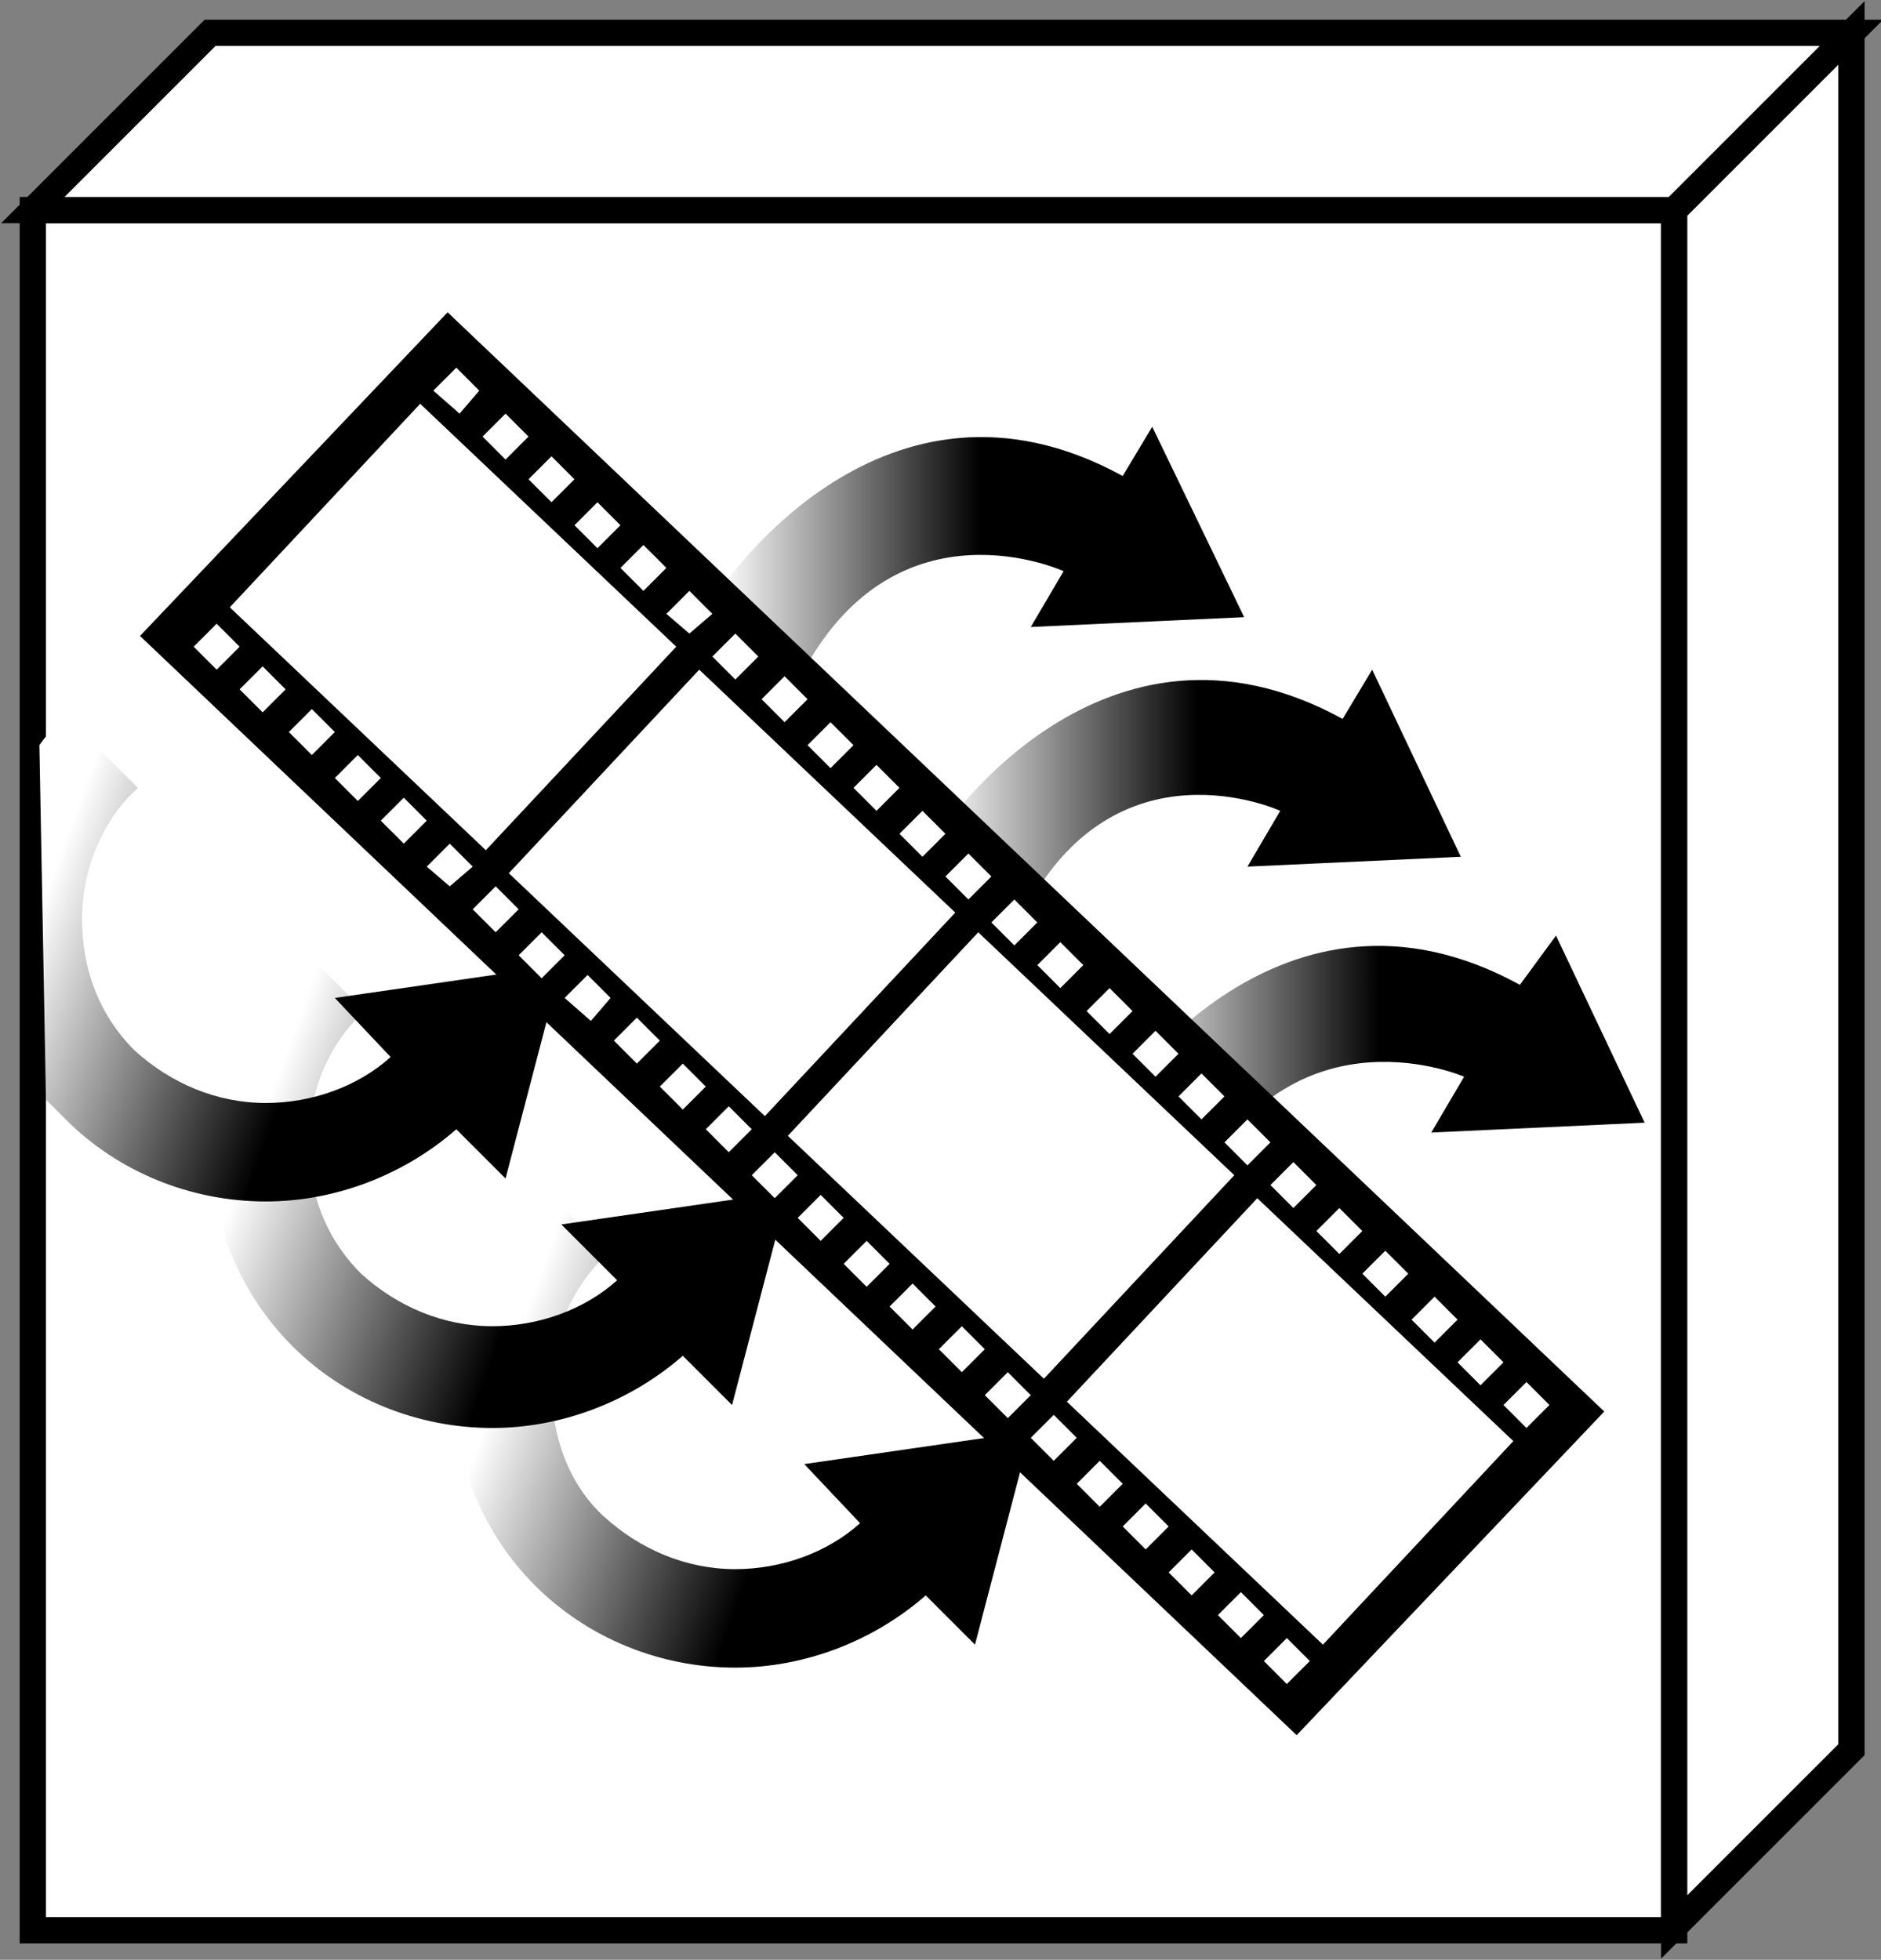 <?xml version="1.0" encoding="utf-8"?>
<!-- Generator: Adobe Illustrator 20.1.0, SVG Export Plug-In . SVG Version: 6.00 Build 0)  -->
<svg version="1.1" id="Layer_1" xmlns="http://www.w3.org/2000/svg" xmlns:xlink="http://www.w3.org/1999/xlink" x="0px" y="0px"
	 viewBox="0 0 57.3 59.7" style="enable-background:new 0 0 57.3 59.7;" xml:space="preserve">
<rect x="0" y="0" width="57.3" height="59.7" fill="#808080" stroke="none"/>
<style type="text/css">
	.st0{fill:#FFFFFF;stroke:#000000;stroke-width:0.8;}
	.st1{fill:url(#SVGID_1_);}
	.st2{fill:url(#SVGID_2_);}
	.st3{fill:url(#SVGID_3_);}
	.st4{fill:url(#SVGID_4_);}
	.st5{fill:url(#SVGID_5_);}
	.st6{fill:url(#SVGID_6_);}
	.st7{fill:#000000;}
</style>
<g>
	<rect x="1" y="6.4" class="st0" width="50" height="52.4"/>
	<polygon class="st0" points="56.4,53.3 51,58.7 51,6.4 56.4,1 	"/>
	<polygon class="st0" points="56.4,1 6.4,1 1,6.4 51,6.4 	"/>
	<linearGradient id="SVGID_1_" gradientUnits="userSpaceOnUse" x1="21.916" y1="16.748" x2="37.828" y2="16.748">
		<stop  offset="0" style="stop-color:#FFFFFF"/>
    <stop  offset="0.5" style="stop-color:#000000"/>
		<stop  offset="1" style="stop-color:#000000"/>
	</linearGradient>
	<path class="st1" d="M32.4,17.4l-1,1.7l6.5-0.3L35.1,13l-0.9,1.5c-7.3-4-12.2,3.4-12.2,3.4l2.5,2.5C27.4,15.1,32.4,17.4,32.4,17.4z
		"/>
	<linearGradient id="SVGID_2_" gradientUnits="userSpaceOnUse" x1="28.516" y1="24.048" x2="44.428" y2="24.048">
		<stop  offset="0" style="stop-color:#FFFFFF"/>
		<stop  offset="0.5" style="stop-color:#000000"/>
		<stop  offset="1" style="stop-color:#000000"/>
	</linearGradient>
	<path class="st2" d="M39,24.7l-1,1.7l6.5-0.3l-2.7-5.7l-0.9,1.5c-7.3-4-12.2,3.4-12.2,3.4l2.5,2.5C34,22.4,39,24.7,39,24.7z"/>
	<linearGradient id="SVGID_3_" gradientUnits="userSpaceOnUse" x1="34.066" y1="32.199" x2="49.978" y2="32.199">
		<stop  offset="0" style="stop-color:#FFFFFF"/>
		<stop  offset="0.5" style="stop-color:#000000"/>
		<stop  offset="1" style="stop-color:#000000"/>
	</linearGradient>
	<path class="st3" d="M44.6,32.8l-1,1.7l6.5-0.3l-2.7-5.7L46.3,30c-7.3-4-12.2,3.4-12.2,3.4l2.5,2.5C39.6,30.6,44.6,32.8,44.6,32.8z
		"/>
	<g>
		<linearGradient id="SVGID_4_" gradientUnits="userSpaceOnUse" x1="30.581" y1="47.809" x2="13.573" y2="41.619">
			<stop  offset="0" style="stop-color:#000000"/>
			<stop  offset="0.4" style="stop-color:#000000"/>
			<stop  offset="0.904" style="stop-color:#FFFFFF"/>
		</linearGradient>
		<path class="st4" d="M26.2,46.4c-1,0.9-2.4,1.4-3.8,1.4c-1.5,0-2.9-0.6-4-1.6s-1.6-2.5-1.6-4c0-1.5,0.6-3,1.7-4l-2.1-2.2
			c-1.7,1.6-2.6,3.8-2.6,6.2c0,2.3,0.9,4.5,2.5,6.1c1.6,1.6,3.8,2.5,6.1,2.5c2.1,0,4.2-0.8,5.8-2.2l1.5,1.5l1.7-6.5l-6.9,1
			L26.2,46.4z"/>
	</g>
	<g>
		<linearGradient id="SVGID_5_" gradientUnits="userSpaceOnUse" x1="23.089" y1="40.409" x2="6.08" y2="34.218">
			<stop  offset="0" style="stop-color:#000000"/>
			<stop  offset="0.4" style="stop-color:#000000"/>
			<stop  offset="0.904" style="stop-color:#FFFFFF"/>
		</linearGradient>
		<path class="st5" d="M18.8,39c-1,0.9-2.4,1.4-3.8,1.4c-1.5,0-2.9-0.6-4-1.6c-1.1-1.1-1.6-2.5-1.6-4c0-1.5,0.6-3,1.7-4L9,28.7
			c-1.7,1.6-2.6,3.8-2.6,6.2c0,2.3,0.9,4.5,2.5,6.1c1.6,1.6,3.8,2.5,6.1,2.5c2.1,0,4.2-0.8,5.8-2.2l1.5,1.5l1.7-6.5l-6.9,1L18.8,39z
			"/>
	</g>
	<g>
		<linearGradient id="SVGID_6_" gradientUnits="userSpaceOnUse" x1="16.096" y1="33.509" x2="-0.504" y2="27.467">
			<stop  offset="0" style="stop-color:#000000"/>
			<stop  offset="0.4" style="stop-color:#000000"/>
			<stop  offset="0.904" style="stop-color:#FFFFFF"/>
		</linearGradient>
		<path class="st6" d="M1.4,33.5c0.2,0.2,0.4,0.4,0.6,0.6c1.6,1.6,3.8,2.5,6.1,2.5c2.1,0,4.2-0.8,5.8-2.2l1.5,1.5l1.7-6.5l-6.9,1
			l1.7,1.8c-1,0.9-2.4,1.4-3.8,1.4c-1.5,0-2.9-0.6-4-1.6c-1.1-1.1-1.6-2.5-1.6-4c0-1.5,0.6-3,1.7-4L2,21.8c-0.3,0.3-0.6,0.6-0.8,0.9
			"/>
	</g>
	<g>

			<rect x="20.2" y="7.3" transform="matrix(0.689 -0.725 0.725 0.689 -14.38 28.974)" class="st0" width="12.8" height="47.8"/>
		<path class="st7" d="M48.3,43.1l-34-32.2l-0.7-0.7l-1.5,1.6l-5.8,6.2l-1.5,1.6l34.7,32.9L48.3,43.1z M13.2,11.9l0.7-0.7l0.7,0.7
			L14,12.6L13.2,11.9z M14.7,13.3l0.7-0.7l0.7,0.7L15.4,14L14.7,13.3z M16.1,14.6l0.7-0.7l0.7,0.7l-0.7,0.7L16.1,14.6z M17.5,16
			l0.7-0.7l0.7,0.7l-0.7,0.7L17.5,16z M18.9,17.3l0.7-0.7l0.7,0.7L19.6,18L18.9,17.3z M20.3,18.7L21,18l0.7,0.7L21,19.3L20.3,18.7z
			 M21.7,20l0.7-0.7l0.7,0.7l-0.7,0.7L21.7,20z M23.2,21.3l0.7-0.7l0.7,0.7L23.9,22L23.2,21.3z M24.6,22.7l0.7-0.7l0.7,0.7l-0.7,0.7
			L24.6,22.7z M26,24l0.7-0.7l0.7,0.7l-0.7,0.7L26,24z M27.4,25.4l0.7-0.7l0.7,0.7l-0.7,0.7L27.4,25.4z M28.8,26.7l0.7-0.7l0.7,0.7
			l-0.7,0.7L28.8,26.7z M30.2,28.1l0.7-0.7l0.7,0.7l-0.7,0.7L30.2,28.1z M31.6,29.4l0.7-0.7l0.7,0.7l-0.7,0.7L31.6,29.4z M33.1,30.8
			l0.7-0.7l0.7,0.7l-0.7,0.7L33.1,30.8z M34.5,32.1l0.7-0.7l0.7,0.7l-0.7,0.7L34.5,32.1z M35.9,33.4l0.7-0.7l0.7,0.7l-0.7,0.7
			L35.9,33.4z M37.3,34.8l0.7-0.7l0.7,0.7L38,35.5L37.3,34.8z M38.7,36.1l0.7-0.7l0.7,0.7l-0.7,0.7L38.7,36.1z M40.1,37.5l0.7-0.7
			l0.7,0.7l-0.7,0.7L40.1,37.5z M41.5,38.8l0.7-0.7l0.7,0.7l-0.7,0.7L41.5,38.8z M43,40.2l0.7-0.7l0.7,0.7l-0.7,0.7L43,40.2z
			 M44.4,41.5l0.7-0.7l0.7,0.7l-0.7,0.7L44.4,41.5z M45.8,42.8l0.7-0.7l0.7,0.7l-0.7,0.7L45.8,42.8z M7,18.5l5.8-6.2l7.8,7.4
			l-5.8,6.2L7,18.5z M15.5,26.6l5.8-6.2l7.8,7.4L23.3,34L15.5,26.6z M24,34.6l5.8-6.2l7.8,7.4L31.8,42L24,34.6z M32.5,42.7l5.8-6.2
			l7.8,7.4l-5.8,6.2L32.5,42.7z M5.9,19.7l0.7-0.7l0.7,0.7l-0.7,0.7L5.9,19.7z M7.3,21L8,20.3L8.7,21L8,21.7L7.3,21z M8.8,22.3
			l0.7-0.7l0.7,0.7L9.5,23L8.8,22.3z M10.2,23.7l0.7-0.7l0.7,0.7l-0.7,0.7L10.2,23.7z M11.6,25l0.7-0.7L13,25l-0.7,0.7L11.6,25z
			 M13,26.4l0.7-0.7l0.7,0.7L13.7,27L13,26.4z M14.4,27.7l0.7-0.7l0.7,0.7l-0.7,0.7L14.4,27.7z M15.8,29.1l0.7-0.7l0.7,0.7l-0.7,0.7
			L15.8,29.1z M17.2,30.4l0.7-0.7l0.7,0.7L18,31.1L17.2,30.4z M18.7,31.7l0.7-0.7l0.7,0.7l-0.7,0.7L18.7,31.7z M20.1,33.1l0.7-0.7
			l0.7,0.7l-0.7,0.7L20.1,33.1z M21.5,34.4l0.7-0.7l0.7,0.7l-0.7,0.7L21.5,34.4z M22.9,35.8l0.7-0.7l0.7,0.7l-0.7,0.7L22.9,35.8z
			 M24.3,37.1l0.7-0.7l0.7,0.7L25,37.8L24.3,37.1z M25.7,38.5l0.7-0.7l0.7,0.7l-0.7,0.7L25.7,38.5z M27.1,39.8l0.7-0.7l0.7,0.7
			l-0.7,0.7L27.1,39.8z M28.6,41.1l0.7-0.7l0.7,0.7l-0.7,0.7L28.6,41.1z M30,42.5l0.7-0.7l0.7,0.7l-0.7,0.7L30,42.5z M31.4,43.8
			l0.7-0.7l0.7,0.7l-0.7,0.7L31.4,43.8z M32.8,45.2l0.7-0.7l0.7,0.7l-0.7,0.7L32.8,45.2z M34.2,46.5l0.7-0.7l0.7,0.7l-0.7,0.7
			L34.2,46.5z M35.6,47.9l0.7-0.7l0.7,0.7l-0.7,0.7L35.6,47.9z M37.1,49.2l0.7-0.7l0.7,0.7l-0.7,0.7L37.1,49.2z M38.5,50.6l0.7-0.7
			l0.7,0.7l-0.7,0.7L38.5,50.6z"/>
	</g>
</g>
</svg>
